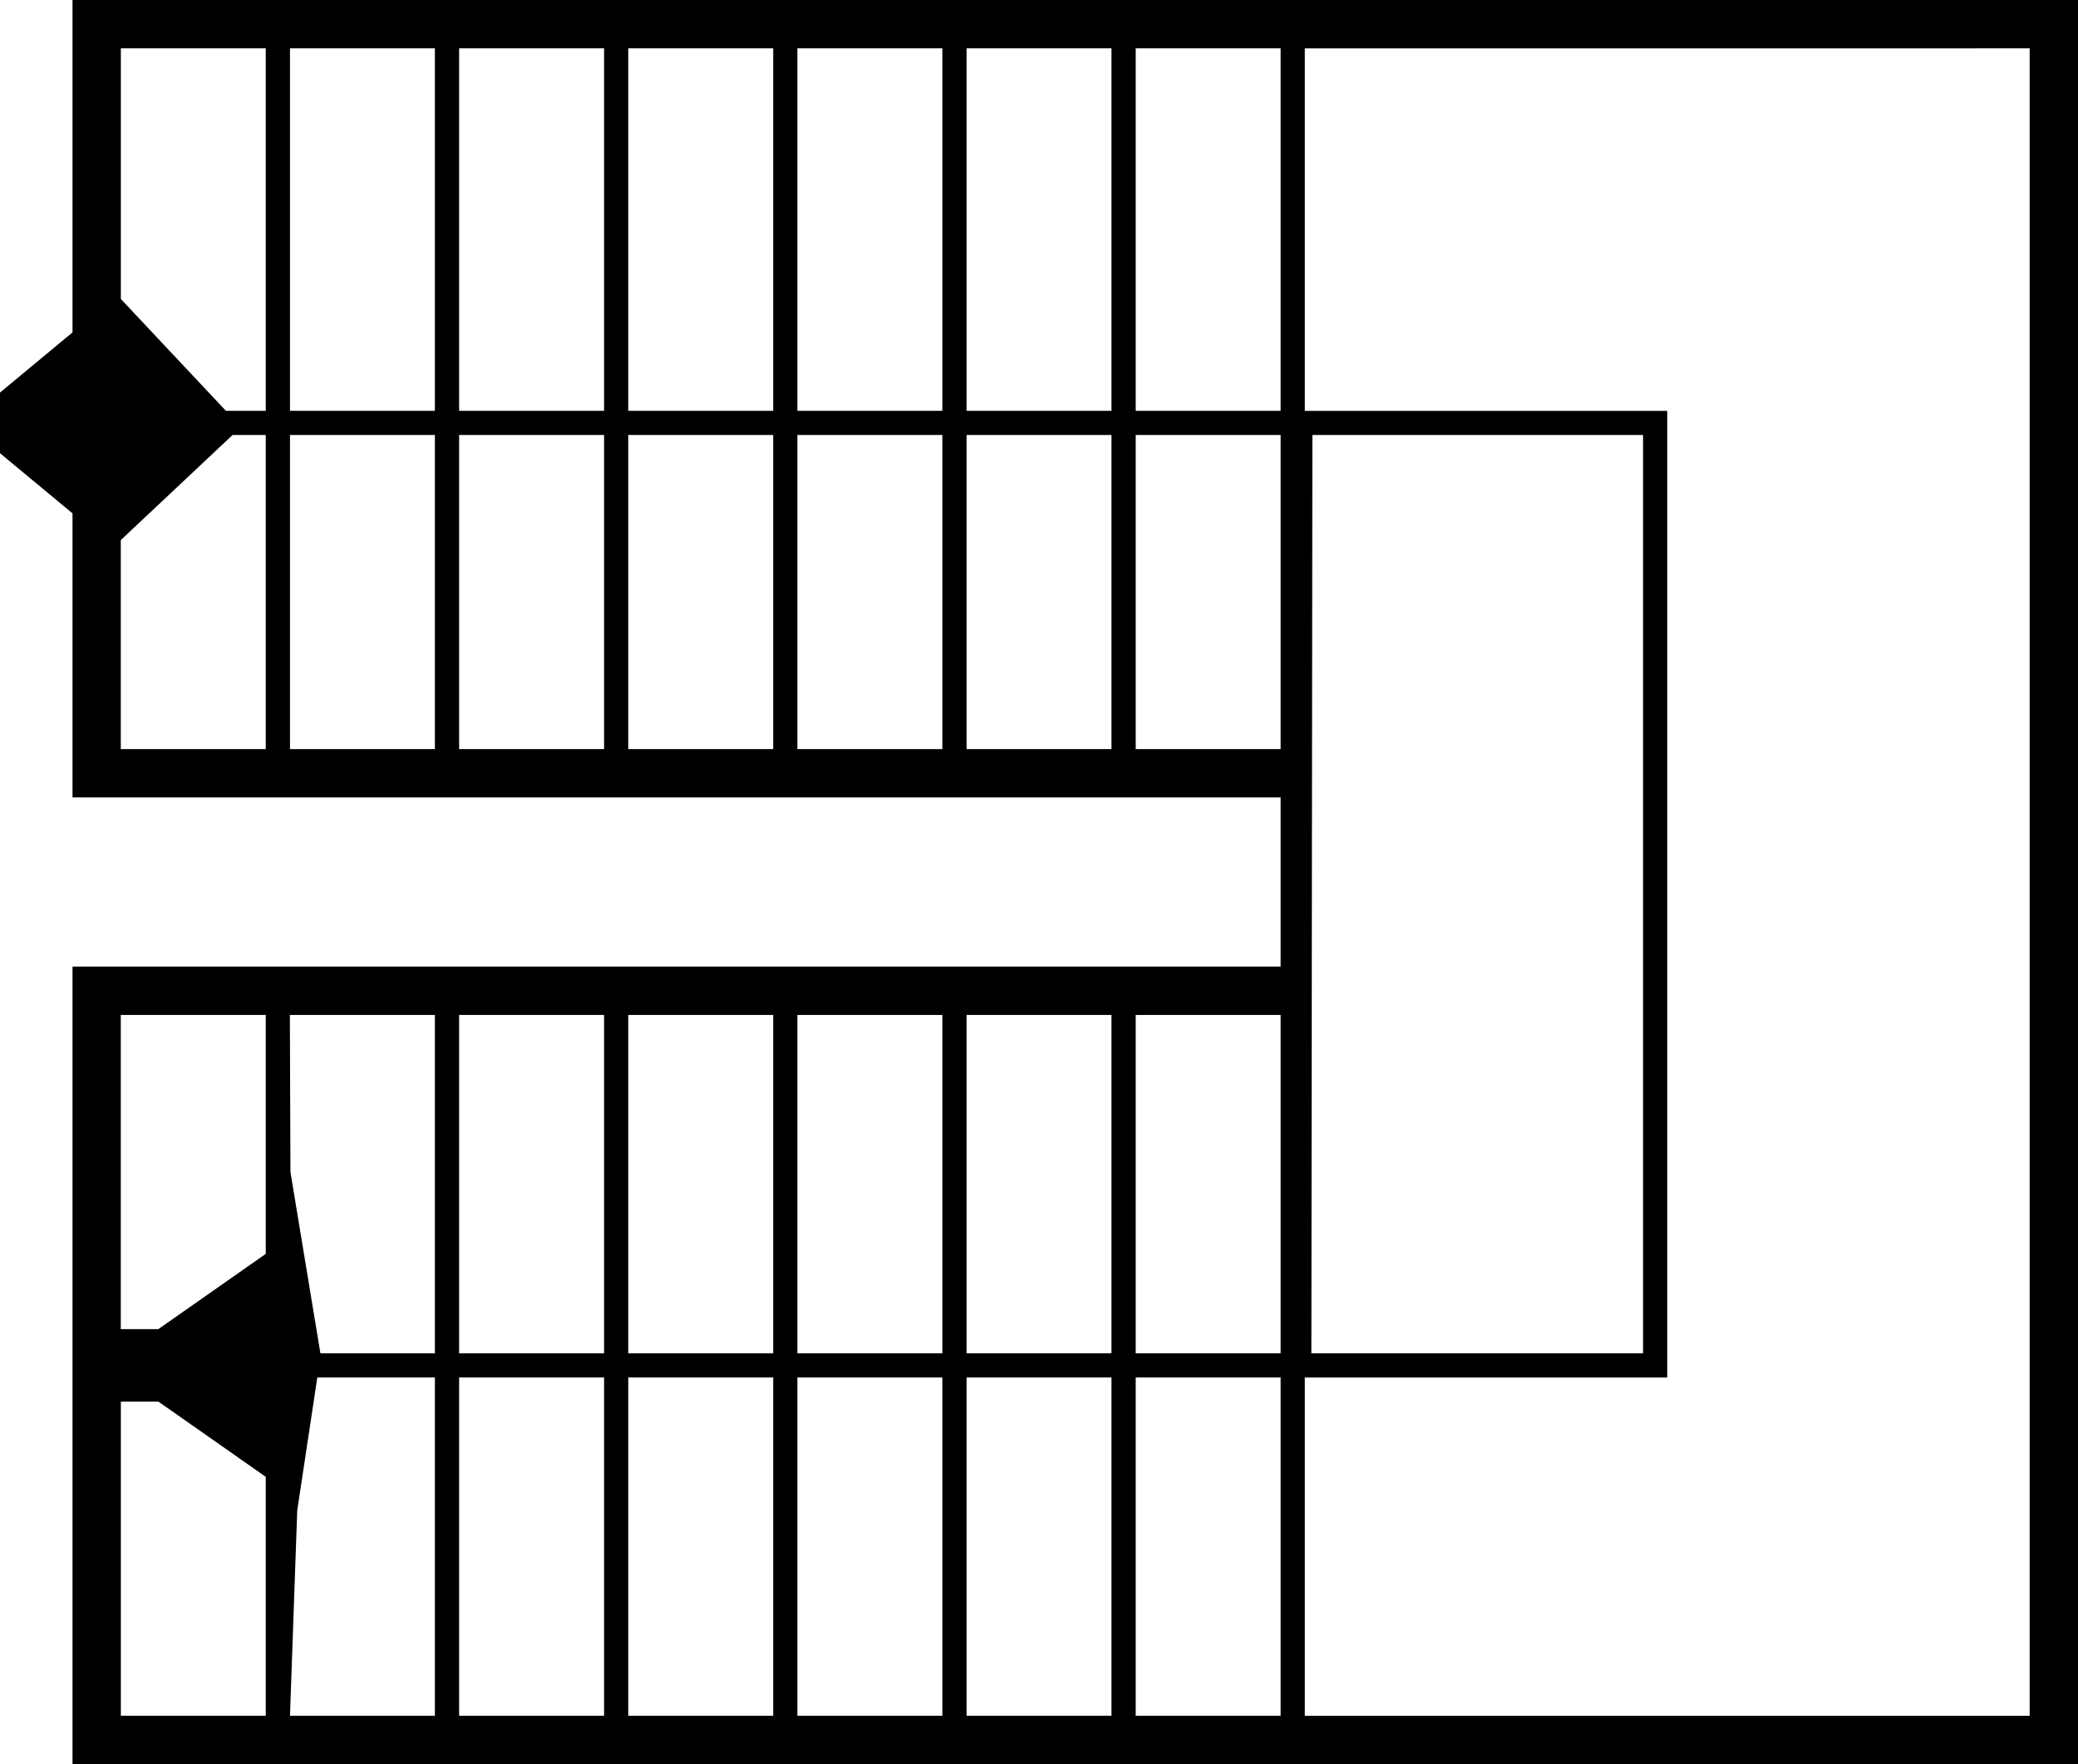 <?xml version="1.0" encoding="UTF-8" standalone="no"?>
<!-- Created with Inkscape (http://www.inkscape.org/) -->

<svg
   width="36.625mm"
   height="31.089mm"
   viewBox="0 0 36.625 31.089"
   version="1.1"
   id="svg214"
   sodipodi:docname="LMLStair Podesttreppe90.svg"
   inkscape:version="1.2 (dc2aedaf03, 2022-05-15)"
   xmlns:inkscape="http://www.inkscape.org/namespaces/inkscape"
   xmlns:sodipodi="http://sodipodi.sourceforge.net/DTD/sodipodi-0.dtd"
   xmlns="http://www.w3.org/2000/svg"
   xmlns:svg="http://www.w3.org/2000/svg">
  <sodipodi:namedview
     id="namedview216"
     pagecolor="#ffffff"
     bordercolor="#999999"
     borderopacity="1"
     inkscape:showpageshadow="0"
     inkscape:pageopacity="0"
     inkscape:pagecheckerboard="0"
     inkscape:deskcolor="#d1d1d1"
     inkscape:document-units="mm"
     showgrid="false"
     inkscape:zoom="0.2102413"
     inkscape:cx="-68.968371"
     inkscape:cy="-271.11705"
     inkscape:window-width="1920"
     inkscape:window-height="1129"
     inkscape:window-x="-8"
     inkscape:window-y="-8"
     inkscape:window-maximized="1"
     inkscape:current-layer="layer1" />
  <defs
     id="defs211" />
  <g
     inkscape:label="Ebene 1"
     inkscape:groupmode="layer"
     id="layer1"
     transform="translate(-62.23,-15.917)">
    <path
       id="path209"
       style="fill:#000000;stroke-width:0.426"
       d="M 98.855,15.917 H 81.181 63.508 v 2.929 2.929 l -0.639,0.53 -0.639,0.53 v 0.534 0.535 l 0.639,0.53 0.639,0.53 v 2.503 2.503 h 10.646 10.647 v 1.49 1.491 H 74.154 63.508 v 7.027 7.027 h 17.673 17.674 v -15.545 z m -0.852,0.852 v 14.693 14.693 h -6.388 -6.388 v -2.981 -2.981 h 3.194 3.194 v -8.518 -8.517 h -3.194 -3.194 v -3.194 -3.194 h 6.388 z m -6.814,6.814 v 8.091 8.092 h -2.923 -2.923 l 0.009,-8.092 0.009,-8.091 h 2.915 z m -6.388,-6.814 v 3.194 3.194 h -1.277 -1.277 v -3.194 -3.194 h 1.277 z m 0,6.814 v 2.768 2.768 h -1.277 -1.277 v -2.768 -2.768 h 1.277 z m 0,10.221 v 2.981 2.981 h -1.277 -1.277 v -2.981 -2.981 h 1.277 z m 0,6.388 v 2.981 2.981 h -1.277 -1.277 v -2.981 -2.981 h 1.277 z M 81.82,16.769 v 3.194 3.194 h -1.277 -1.277 v -3.194 -3.194 h 1.277 z m 0,6.814 v 2.768 2.768 h -1.277 -1.277 v -2.768 -2.768 h 1.277 z m 0,10.221 v 2.981 2.981 h -1.277 -1.277 v -2.981 -2.981 h 1.277 z m 0,6.388 v 2.981 2.981 h -1.277 -1.277 v -2.981 -2.981 h 1.277 z M 78.839,16.769 v 3.194 3.194 h -1.278 -1.277 v -3.194 -3.194 h 1.277 z m 0,6.814 v 2.768 2.768 h -1.278 -1.277 v -2.768 -2.768 h 1.277 z m 0,10.221 v 2.981 2.981 h -1.278 -1.277 v -2.981 -2.981 h 1.277 z m 0,6.388 v 2.981 2.981 h -1.278 -1.277 v -2.981 -2.981 h 1.277 z M 75.858,16.769 v 3.194 3.194 h -1.277 -1.278 v -3.194 -3.194 h 1.278 z m 0,6.814 v 2.768 2.768 h -1.277 -1.278 v -2.768 -2.768 h 1.278 z m 0,10.221 v 2.981 2.981 h -1.277 -1.278 v -2.981 -2.981 h 1.278 z m 0,6.388 v 2.981 2.981 h -1.277 -1.278 v -2.981 -2.981 h 1.278 z M 72.877,16.769 v 3.194 3.194 h -1.277 -1.278 v -3.194 -3.194 h 1.278 z m 0,6.814 v 2.768 2.768 h -1.277 -1.278 v -2.768 -2.768 h 1.278 z m 0,10.221 v 2.981 2.981 h -1.277 -1.278 v -2.981 -2.981 h 1.278 z m 0,6.388 v 2.981 2.981 h -1.277 -1.278 v -2.981 -2.981 h 1.278 z M 69.895,16.769 v 3.194 3.194 h -1.277 -1.277 v -3.194 -3.194 h 1.277 z m 0,6.814 v 2.768 2.768 h -1.277 -1.277 v -2.768 -2.768 h 1.277 z m 0,10.221 v 2.981 2.981 h -1.009 -1.009 l -0.264,-1.597 -0.264,-1.597 -0.005,-1.384 -0.005,-1.384 h 1.277 z m 0,6.388 v 2.981 2.981 h -1.277 -1.277 l 0.064,-1.81 0.064,-1.81 0.177,-1.171 0.177,-1.171 h 1.037 z M 66.914,16.769 v 3.194 3.194 h -0.351 -0.351 l -0.926,-0.985 -0.926,-0.986 v -2.208 -2.209 h 1.277 z m 0,6.814 v 2.768 2.768 H 65.637 64.359 V 27.277 25.435 l 0.985,-0.926 0.985,-0.926 h 0.292 z m 0,10.221 v 2.105 2.105 l -0.946,0.663 -0.947,0.663 H 64.69 64.359 v -2.768 -2.768 h 1.277 z m 0,8.14 v 2.105 2.105 h -1.277 -1.277 v -2.768 -2.768 h 0.331 0.331 l 0.947,0.663 z" />
  </g>
</svg>
